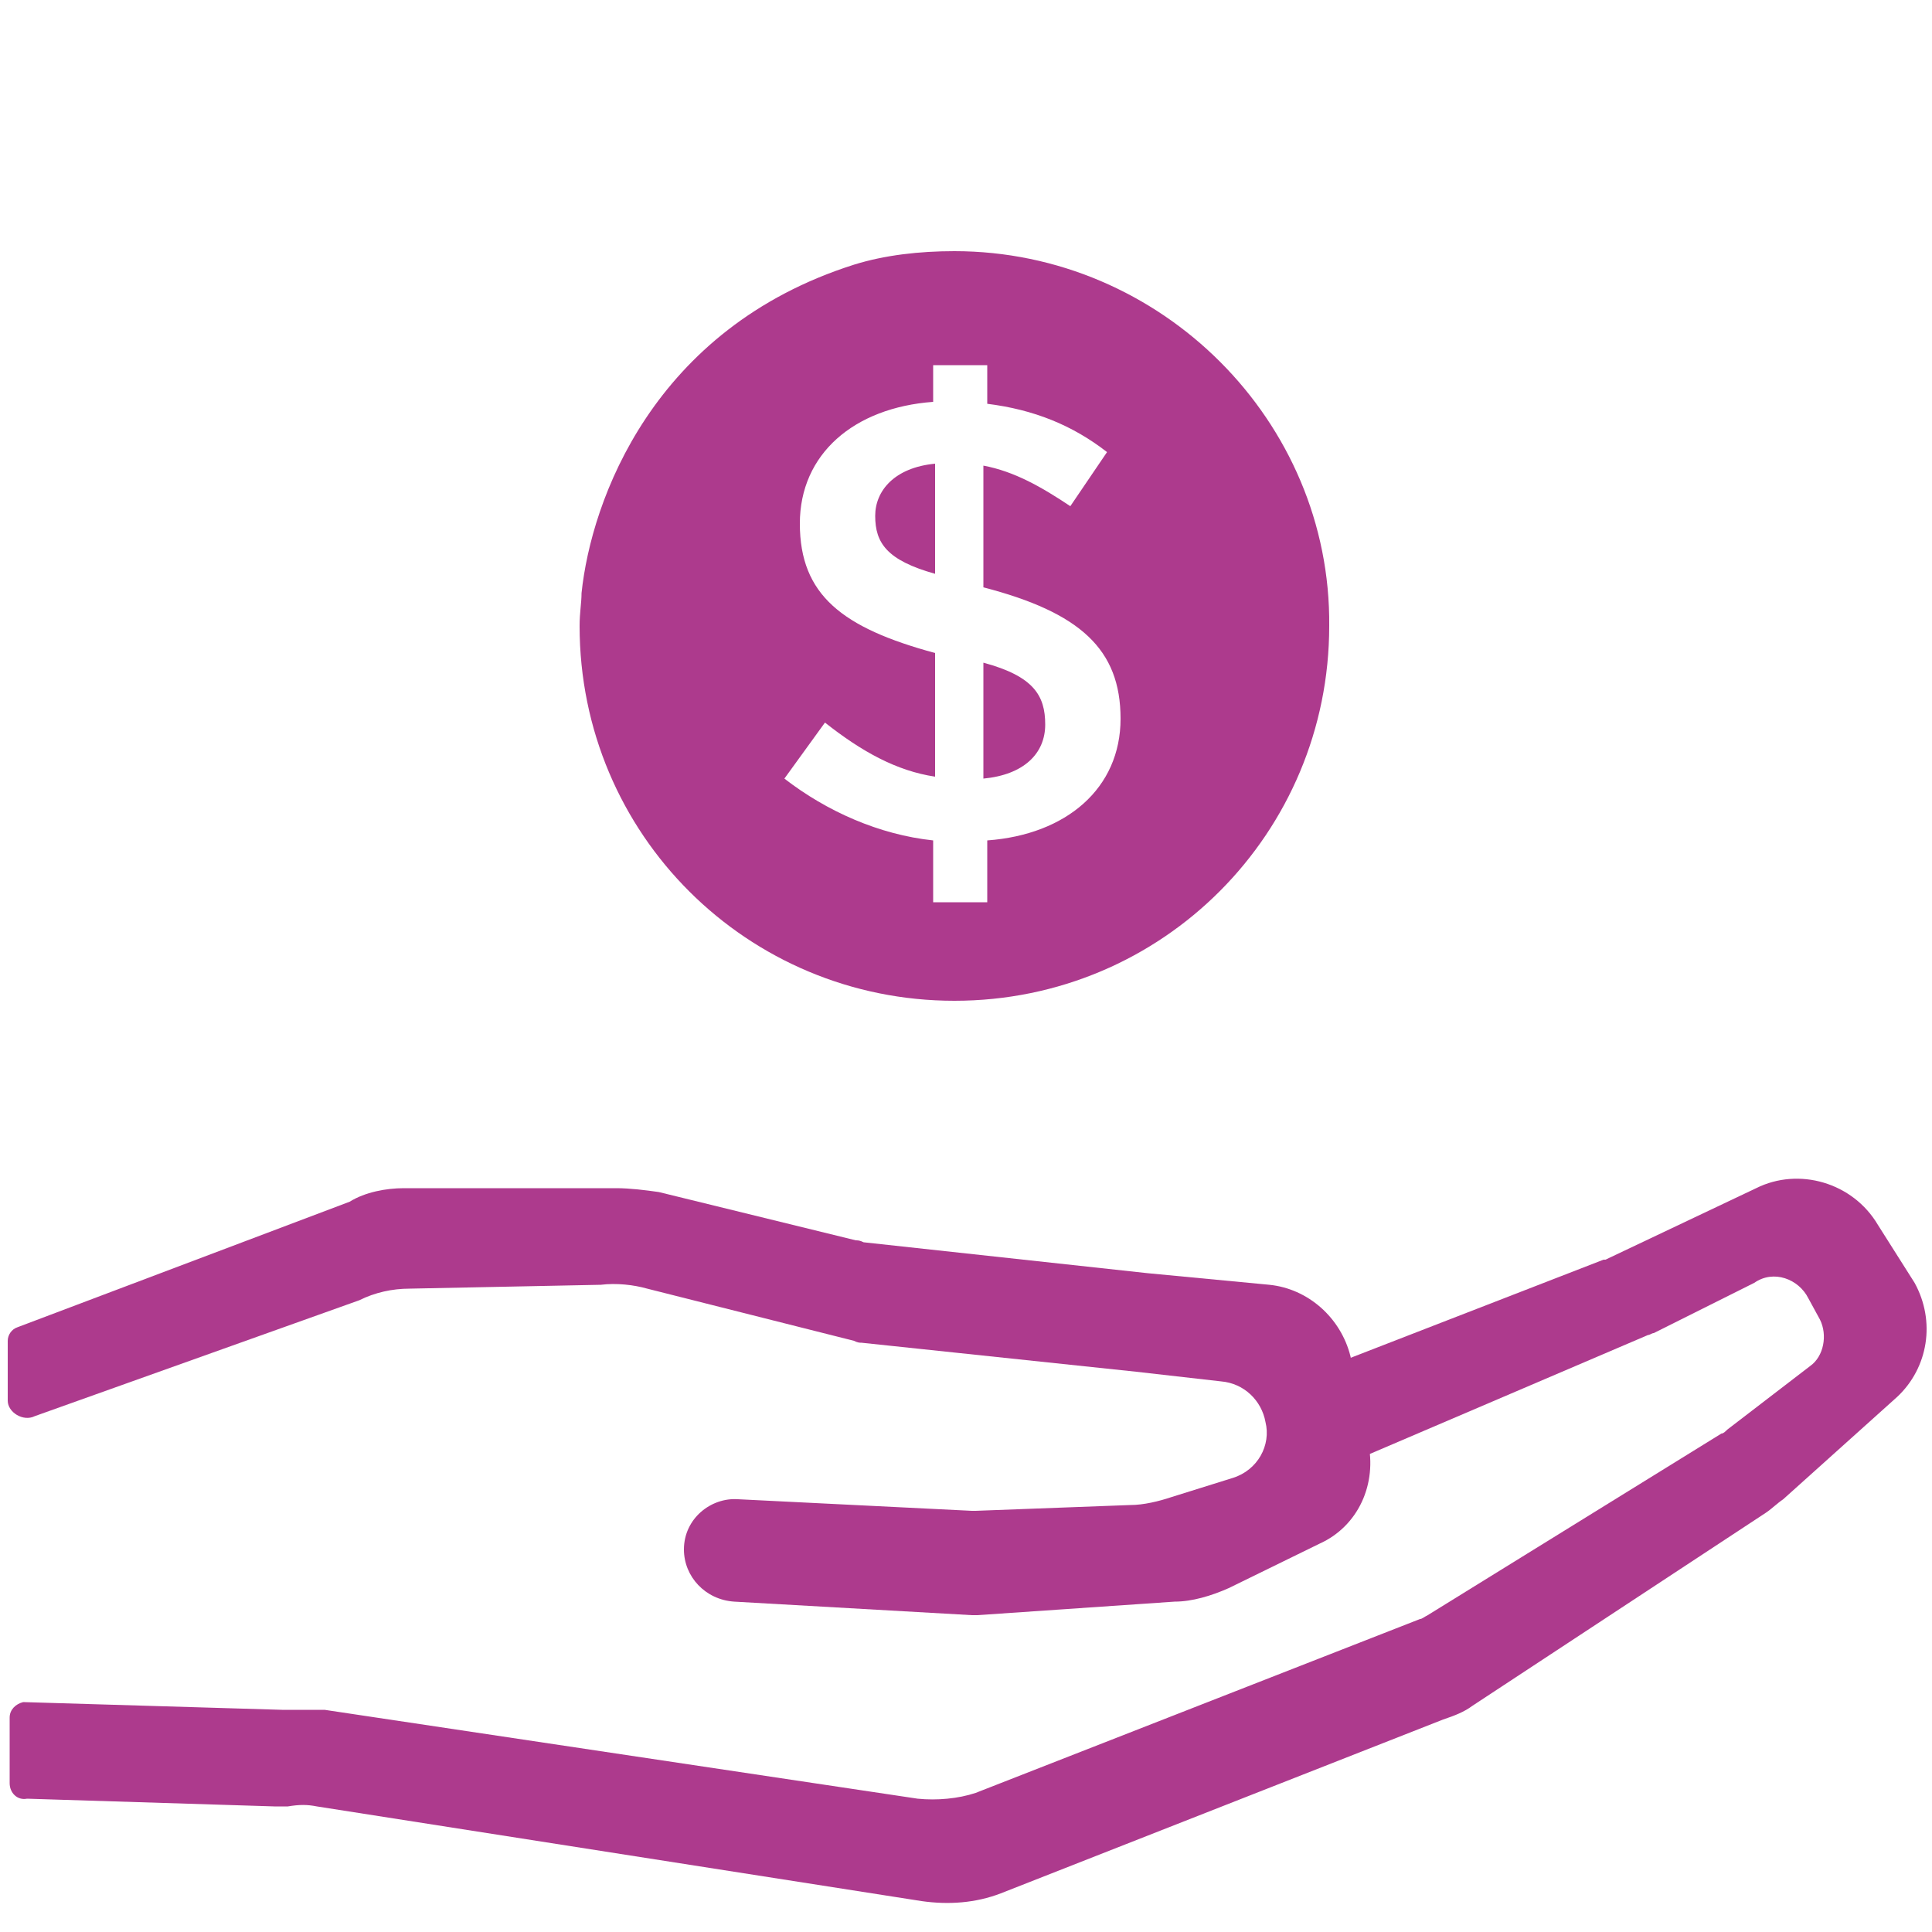 <?xml version="1.0" encoding="utf-8"?>
<!-- Generator: Adobe Illustrator 24.1.2, SVG Export Plug-In . SVG Version: 6.00 Build 0)  -->
<svg version="1.1" id="Layer_1" xmlns="http://www.w3.org/2000/svg" xmlns:xlink="http://www.w3.org/1999/xlink" x="0px" y="0px"
	 viewBox="0 0 100 100" style="enable-background:new 0 0 100 100;" xml:space="preserve">
<style type="text/css">
	.st0{fill:#AD3A8D;}
</style>
<path class="st0" d="M0.4,72.5v-3.1c0-0.3,0.2-0.6,0.5-0.7l17.2-6.5c0.8-0.5,1.9-0.7,2.8-0.7h11c0.7,0,1.5,0.1,2.2,0.2l10.2,2.5
	c0.1,0,0.2,0,0.4,0.1l14.7,1.6l6.3,0.6c2,0.2,3.7,1.7,4.2,3.7l0.9,4.4c0.5,2.2-0.5,4.4-2.5,5.3l-4.7,2.3c-0.9,0.4-1.9,0.7-2.8,0.7
	l-10.2,0.7c-0.1,0-0.2,0-0.3,0L38,82.9c-1.5-0.1-2.6-1.3-2.6-2.7c0-1.6,1.4-2.7,2.8-2.6l12.1,0.6c0.1,0,0.2,0,0.2,0l8-0.3
	c0.7,0,1.5-0.2,2.1-0.4l3.2-1c1.3-0.4,2-1.7,1.7-2.9c-0.2-1.1-1.1-2-2.3-2.1l-4.4-0.5l-14.2-1.5c-0.1,0-0.2,0-0.4-0.1l-10.7-2.7
	c-0.7-0.2-1.6-0.3-2.4-0.2l-9.9,0.2c-0.9,0-1.8,0.2-2.6,0.6l-16.8,6C1.2,73.6,0.4,73.1,0.4,72.5z"/>
<path class="st0" d="M69.6,70.4L83,65.2h0.1l7.8-3.7c2.2-1.1,5-0.3,6.3,1.9l1.9,3c1.1,2,0.7,4.4-0.9,5.9l-5.9,5.3
	c-0.3,0.2-0.6,0.5-0.9,0.7l-15.2,10c-0.4,0.3-0.9,0.5-1.5,0.7l-22.9,9c-1.3,0.5-2.7,0.6-4.1,0.4l-31.3-4.9c-0.5-0.1-0.9-0.1-1.5,0
	c-0.2,0-0.5,0-0.7,0L1.4,93.1c-0.5,0.1-0.9-0.3-0.9-0.8v-3.4c0-0.4,0.3-0.7,0.7-0.8l13.4,0.4c0.2,0,0.5,0,0.7,0c0.5,0,0.9,0,1.5,0
	l30.7,4.6c1,0.1,2.1,0,3-0.3l23-9c0.1,0,0.2-0.1,0.4-0.2l15.2-9.4c0.1,0,0.2-0.1,0.3-0.2l4.3-3.3c0.7-0.5,0.9-1.6,0.5-2.4l-0.6-1.1
	c-0.5-1-1.8-1.5-2.8-0.8L85.6,69c-0.1,0-0.2,0.1-0.3,0.1l-14.5,6.2L69.6,70.4z"/>
<path class="st0" d="M49.4,13c-1.8,0-3.6,0.2-5.2,0.7c-10.4,3.3-13.6,12.2-14.1,17c0,0.5-0.1,1-0.1,1.7c0,10.8,8.7,19.4,19.4,19.4
	c10.8,0,19.4-8.7,19.4-19.4C68.9,21.8,60.1,13,49.4,13z M51.1,43.5v3.2h-2.8v-3.2c-2.8-0.3-5.5-1.5-7.7-3.2l2.1-2.9
	c1.9,1.5,3.7,2.5,5.7,2.8v-6.4c-4.8-1.3-7-3-7-6.7c0-3.6,2.8-6,6.9-6.3v-1.9h2.8v2c2.4,0.3,4.4,1.1,6.2,2.5l-1.9,2.8
	c-1.5-1-2.9-1.8-4.5-2.1v6.3c5,1.3,7.1,3.2,7.1,6.8C58,40.8,55.2,43.2,51.1,43.5z M48.4,24c-2.1,0.2-3.1,1.4-3.1,2.7
	c0,1.4,0.6,2.3,3.1,3V24z M50.9,34.3v6c2.1-0.2,3.2-1.3,3.2-2.8C54.1,36,53.5,35,50.9,34.3z"/>
</svg>
